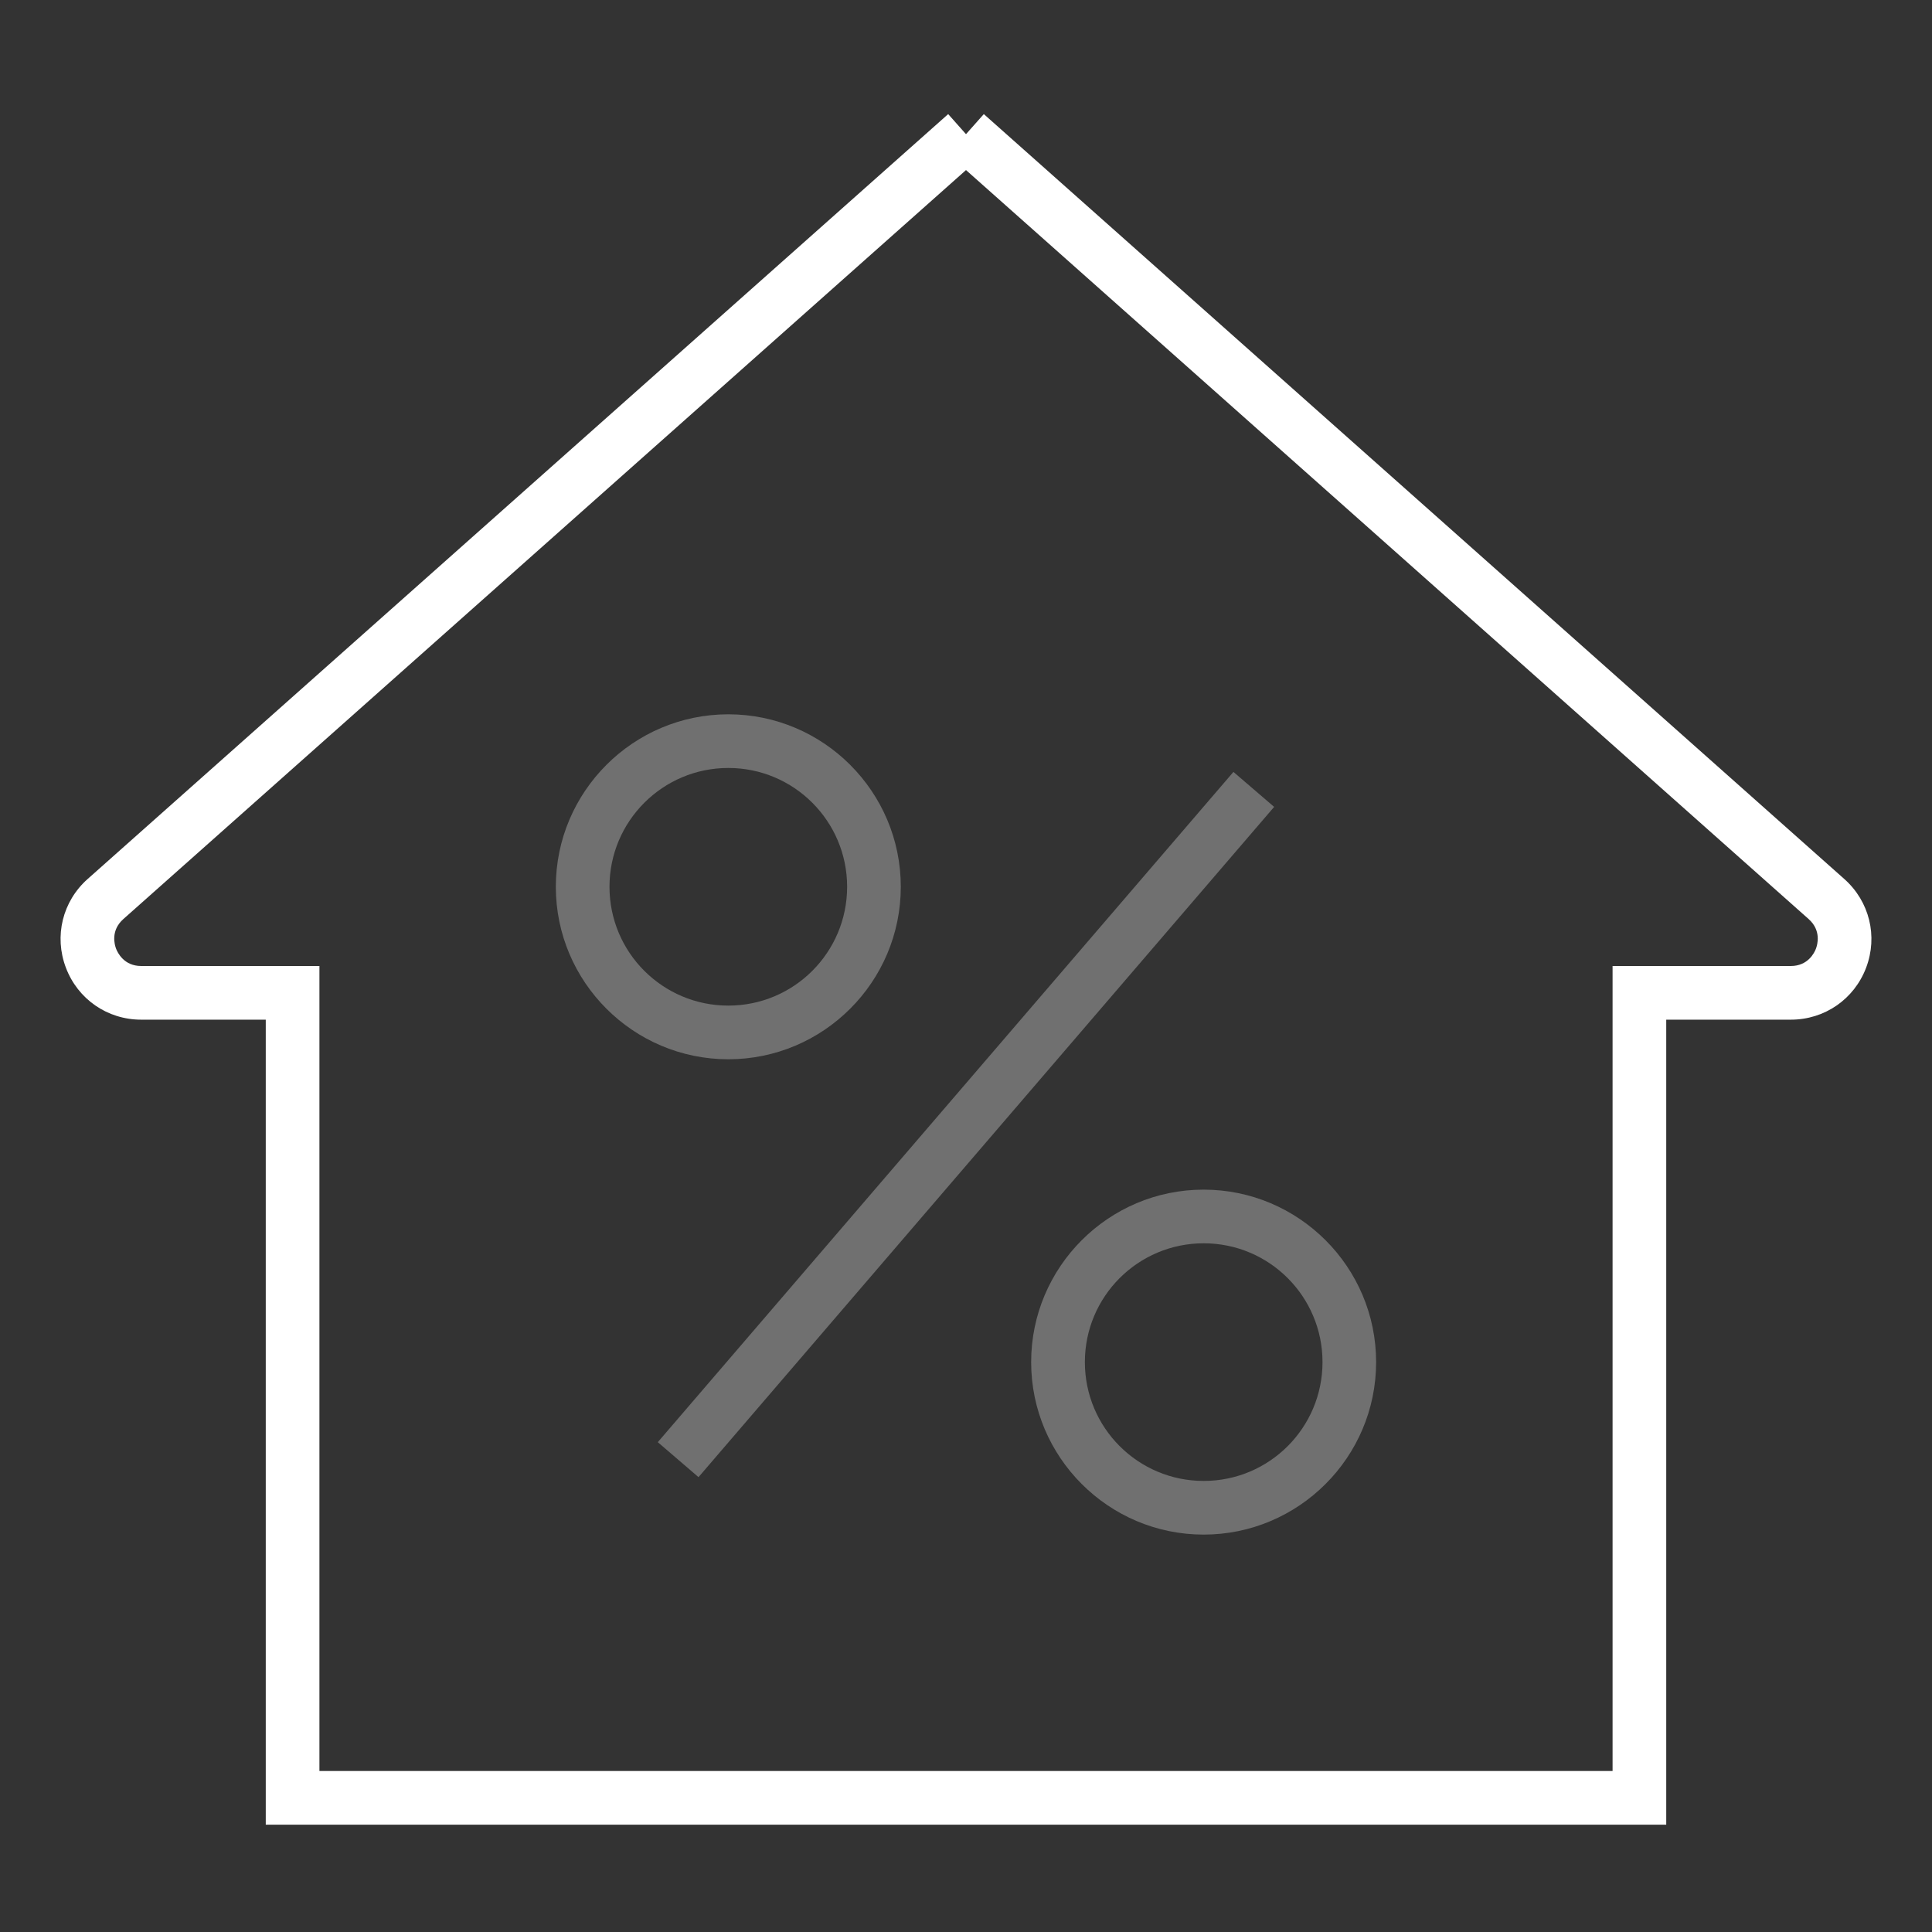 <?xml version="1.0" encoding="UTF-8"?>
<svg width="36px" height="36px" viewBox="0 0 36 36" version="1.1" xmlns="http://www.w3.org/2000/svg" xmlns:xlink="http://www.w3.org/1999/xlink">
    <rect x="0" y="0" width="36" height="36" fill="#333333" stroke="none"/>
    <!-- Generator: Sketch 48.2 (47327) - http://www.bohemiancoding.com/sketch -->
    <title>icon_category-mortgage_xl_white</title>
    <desc>Created with Sketch.</desc>
    <defs></defs>
    <g id="mobile" stroke="none" stroke-width="1" fill="none" fill-rule="evenodd" transform="translate(-1769, -570)">
        <g id="Headings" transform="translate(64, 77)">
            <g id="icon_category_mortgage__xl__white" transform="translate(1705, 493)">
                <g id="ungroup">
                    <rect id="Rectangle-path" x="0" y="0" width="36" height="36"></rect>
                    <g id="a1" opacity="0.4"></g>
                    <path d="M19.214,25.381 C19.214,27.153 20.656,28.595 22.428,28.595 C24.2,28.595 25.642,27.153 25.642,25.381 C25.642,23.609 24.2,22.167 22.428,22.167 C20.656,22.167 19.214,23.609 19.214,25.381 L19.214,25.381 Z M24.643,25.381 C24.643,26.604 23.652,27.595 22.429,27.595 C21.206,27.595 20.215,26.604 20.215,25.381 C20.215,24.158 21.206,23.167 22.429,23.167 C23.651,23.167 24.643,24.158 24.643,25.381 L24.643,25.381 Z" id="Shape" fill="#FFFFFF" opacity="0.3"></path>
                    <path d="M13.571,19.738 C15.343,19.738 16.785,18.296 16.785,16.524 C16.785,14.752 15.343,13.31 13.571,13.31 C11.799,13.31 10.357,14.752 10.357,16.524 C10.357,18.296 11.799,19.738 13.571,19.738 L13.571,19.738 Z M13.571,14.31 C14.794,14.31 15.785,15.301 15.785,16.524 C15.785,17.747 14.794,18.738 13.571,18.738 C12.348,18.738 11.357,17.747 11.357,16.524 C11.357,15.301 12.349,14.31 13.571,14.31 L13.571,14.31 Z" id="Shape" fill="#FFFFFF" opacity="0.3"></path>
                    <rect id="Rectangle-path" fill="#FFFFFF" opacity="0.3" transform="translate(17.999, 20.953) rotate(-49.343) translate(-17.999, -20.953) " x="9.767" y="20.454" width="16.463" height="1"></rect>
                    <path d="M2.63,19 L4.952,19 L4.952,34 L18,34 L31.048,34 L31.048,19 L33.37,19 C33.998,19 34.549,18.62 34.772,18.033 C34.995,17.446 34.835,16.796 34.366,16.379 L18.332,2.126 L18,2.5 L17.668,2.126 L1.634,16.378 C1.164,16.795 1.005,17.445 1.228,18.032 C1.451,18.62 2.002,19 2.63,19 L2.63,19 Z M2.298,17.126 L18,3.169 L33.702,17.126 C33.941,17.339 33.866,17.602 33.837,17.678 C33.809,17.753 33.689,18 33.37,18 L30.048,18 L30.048,33 L18,33 L5.952,33 L5.952,18 L2.63,18 C2.311,18 2.192,17.753 2.163,17.678 C2.134,17.602 2.059,17.339 2.298,17.126 L2.298,17.126 Z" id="Shape" fill="#FFFFFF"></path>
                </g>
            </g>
        </g>
    </g>
</svg>
